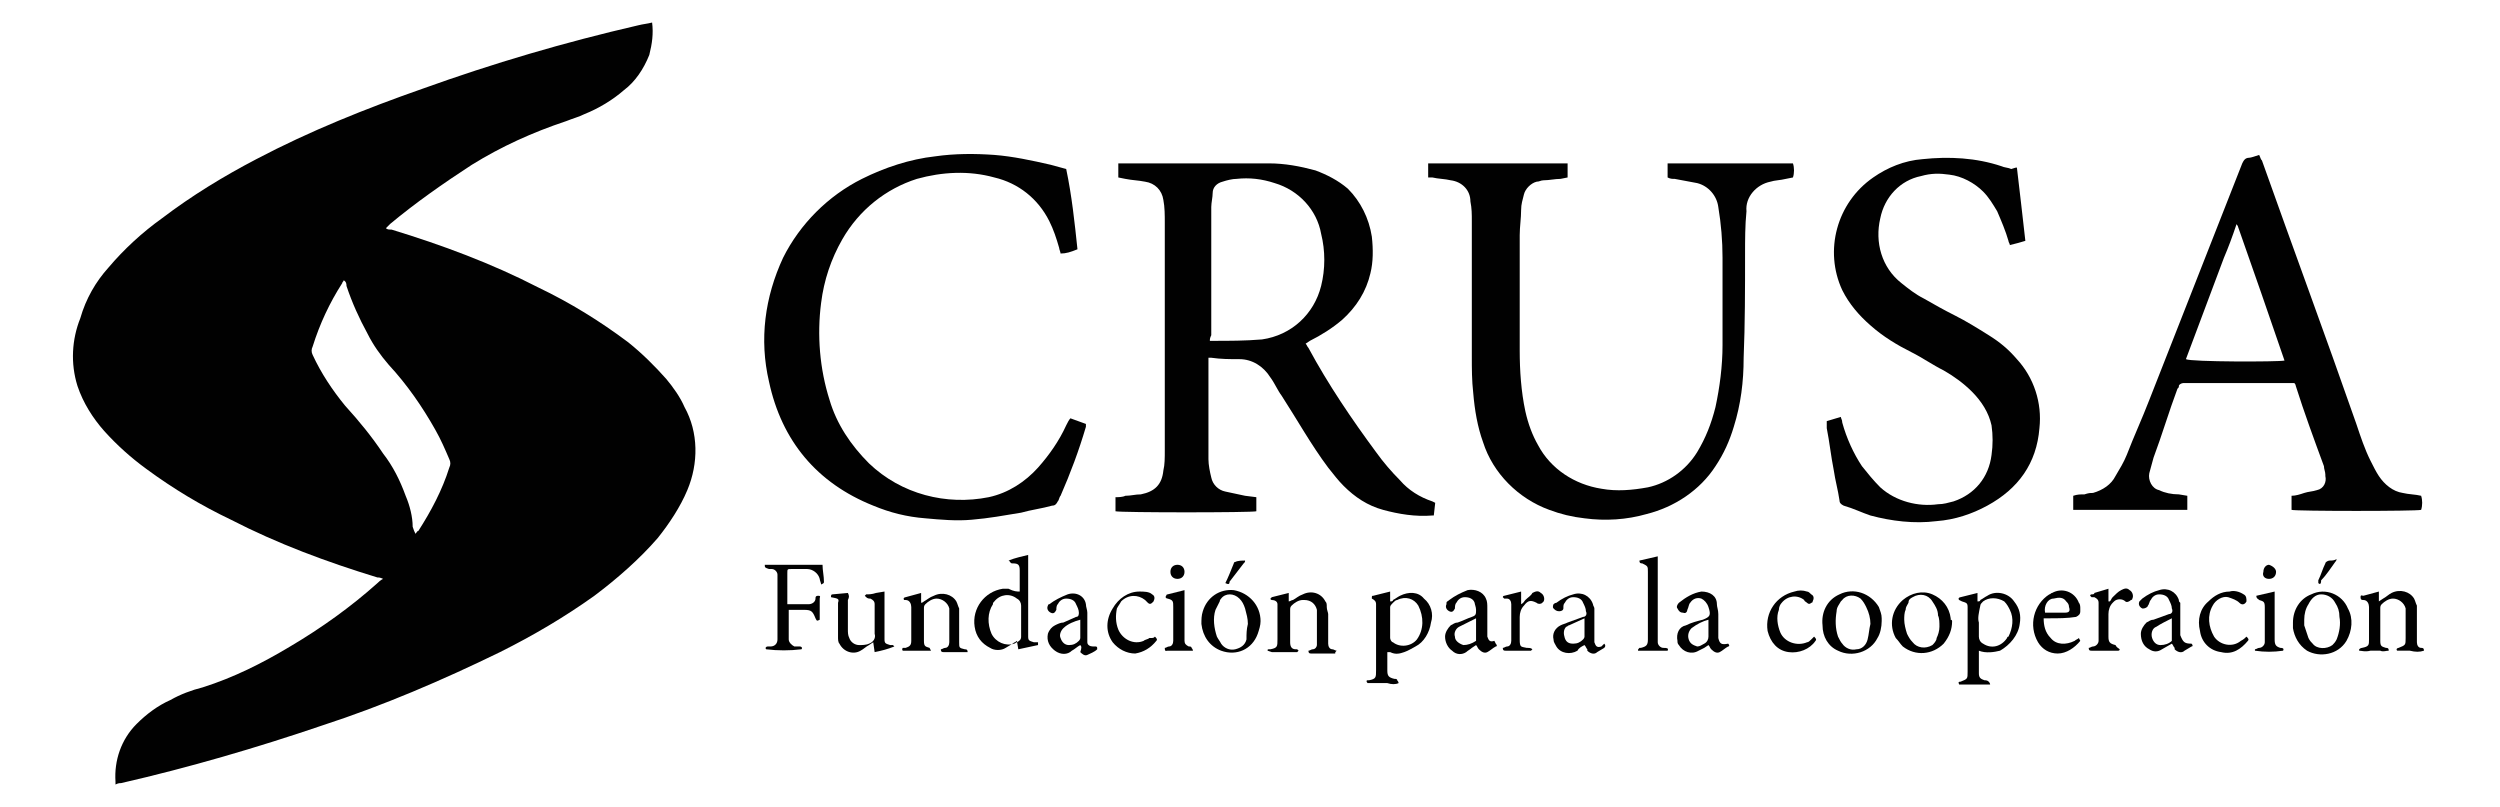 <?xml version="1.0" encoding="utf-8"?>
<!-- Generator: Adobe Illustrator 22.0.1, SVG Export Plug-In . SVG Version: 6.00 Build 0)  -->
<svg version="1.1" id="Layer_1" xmlns="http://www.w3.org/2000/svg" xmlns:xlink="http://www.w3.org/1999/xlink" x="0px" y="0px"
	 viewBox="0 0 177.5 57.3" style="enable-background:new 0 0 177.5 57.3;" xml:space="preserve">
<style type="text/css">
	.st0{opacity:0.19;fill:#010101;}
	.st1{fill:#010101;}
	.st2{fill:#4D4D4D;}
	.st3{fill:#1D1C1A;}
	.st4{fill-rule:evenodd;clip-rule:evenodd;fill:#010101;}
</style>
<g>
	<path class="st1" d="M46.3,1.6c0.1,0.8,0,1.5-0.2,2.3c-0.4,1-1,1.9-1.8,2.5c-0.8,0.7-1.8,1.3-2.8,1.7c-0.4,0.2-0.8,0.3-1.3,0.5
		c-2.4,0.8-4.6,1.8-6.7,3.1c-2,1.3-4,2.7-5.8,4.2l-0.3,0.3c0.1,0.1,0.2,0.1,0.4,0.1c3.6,1.1,7.1,2.4,10.4,4.1
		c2.3,1.1,4.4,2.4,6.4,3.9c1,0.8,1.9,1.7,2.7,2.6c0.5,0.6,1,1.3,1.3,2c1,1.8,1,4,0.2,5.9c-0.5,1.2-1.3,2.4-2.1,3.4
		c-1.3,1.5-2.9,2.9-4.5,4.1c-2.1,1.5-4.3,2.8-6.7,4c-4.1,2-8.3,3.8-12.6,5.2c-4.7,1.6-9.5,3-14.3,4.1c-0.1,0-0.2,0-0.4,0.1
		c0-0.1,0-0.2,0-0.2c-0.1-1.5,0.4-3,1.5-4.1c0.7-0.7,1.5-1.3,2.4-1.7c0.7-0.4,1.5-0.7,2.3-0.9c2.2-0.7,4.2-1.7,6.2-2.9
		c2.2-1.3,4.3-2.8,6.2-4.5c0.1-0.1,0.2-0.2,0.4-0.3c-0.2-0.1-0.3-0.1-0.4-0.1c-3.6-1.1-7.1-2.4-10.4-4.1c-2.1-1-4.1-2.2-6-3.6
		c-1.1-0.8-2.1-1.7-3-2.7c-0.8-0.9-1.5-2-1.9-3.2c-0.5-1.6-0.4-3.3,0.2-4.8C6.1,21.2,6.8,20,7.7,19c1.1-1.3,2.4-2.5,3.8-3.5
		c2.1-1.6,4.4-3,6.7-4.2c3.8-2,7.8-3.6,11.8-5c5-1.8,10.1-3.3,15.3-4.5C45.7,1.7,45.9,1.7,46.3,1.6z M29.5,37.9
		c0.1-0.1,0.1-0.2,0.2-0.2c0.9-1.4,1.7-2.9,2.2-4.5c0.1-0.2,0.1-0.4,0-0.6c-0.3-0.7-0.6-1.4-1-2.1c-0.9-1.6-2-3.2-3.3-4.6
		c-0.6-0.7-1.1-1.4-1.5-2.2c-0.6-1.1-1.1-2.2-1.5-3.4c0-0.1,0-0.3-0.2-0.4c0,0.1-0.1,0.1-0.1,0.2c-0.9,1.4-1.6,2.9-2.1,4.5
		c-0.1,0.2-0.1,0.4,0,0.6c0.6,1.3,1.4,2.5,2.3,3.6c1,1.1,1.9,2.2,2.7,3.4c0.7,0.9,1.2,1.9,1.6,3c0.3,0.7,0.5,1.5,0.5,2.2
		C29.4,37.7,29.4,37.7,29.5,37.9z"/>
	<path class="st1" d="M92.7,24.4c0.1,0.1,0.1,0.2,0.2,0.3c1.4,2.6,3.1,5.1,4.8,7.4c0.5,0.7,1.1,1.4,1.7,2c0.6,0.7,1.4,1.2,2.3,1.5
		l0.2,0.1l-0.1,0.9l-0.1,0c-1.2,0.1-2.4-0.1-3.5-0.4c-1.1-0.3-2-0.9-2.8-1.7c-0.4-0.4-0.7-0.8-1.1-1.3c-1.2-1.6-2.2-3.4-3.3-5.1
		c-0.3-0.4-0.5-0.9-0.8-1.3c-0.5-0.8-1.3-1.3-2.2-1.3c-0.7,0-1.3,0-2-0.1c-0.1,0-0.1,0-0.2,0c0,0.1,0,0.2,0,0.3c0,2.3,0,4.6,0,6.9
		c0,0.4,0.1,0.9,0.2,1.3c0.1,0.5,0.5,0.9,1,1c0.5,0.1,0.9,0.2,1.4,0.3l0.8,0.1v1c-0.3,0.1-9.6,0.1-10,0v-1c0.2,0,0.5,0,0.7-0.1
		c0.4,0,0.7-0.1,1.1-0.1c1-0.2,1.5-0.7,1.6-1.7c0.1-0.4,0.1-0.9,0.1-1.4c0-5.4,0-10.8,0-16.2c0-0.5,0-1.1-0.1-1.6
		c-0.1-0.7-0.6-1.2-1.3-1.3c-0.5-0.1-0.9-0.1-1.4-0.2l-0.5-0.1c0-0.3,0-0.7,0-1c0.2,0,0.3,0,0.4,0h6.9c1.1,0,2.3,0,3.4,0
		c1.1,0,2.2,0.2,3.3,0.5c0.8,0.3,1.6,0.7,2.3,1.3c0.9,0.9,1.5,2.1,1.7,3.4c0.1,0.9,0.1,1.8-0.1,2.6c-0.3,1.3-1,2.4-2,3.3
		c-0.7,0.6-1.5,1.1-2.3,1.5L92.7,24.4z M85.9,24.2c0.1,0,0.1,0,0.2,0c1.2,0,2.3,0,3.5-0.1c2.1-0.3,3.7-1.8,4.2-3.8
		c0.3-1.2,0.3-2.5,0-3.7c-0.3-1.7-1.6-3.1-3.3-3.6c-0.9-0.3-1.8-0.4-2.7-0.3c-0.3,0-0.7,0.1-1,0.2c-0.4,0.1-0.7,0.4-0.7,0.8
		c0,0.3-0.1,0.7-0.1,1c0,3,0,6.1,0,9.1C85.9,24,85.9,24.1,85.9,24.2L85.9,24.2z"/>
	<path class="st1" d="M101.4,12.6v-1c0.1,0,0.2,0,0.4,0h9c0.1,0,0.3,0,0.5,0v1l-0.5,0.1c-0.4,0-0.8,0.1-1.2,0.1
		c-0.2,0-0.3,0.1-0.5,0.1c-0.4,0.1-0.8,0.5-0.9,0.9c-0.1,0.4-0.2,0.7-0.2,1.1c0,0.6-0.1,1.2-0.1,1.8c0,2.7,0,5.4,0,8.2
		c0,1.4,0.1,2.9,0.4,4.3c0.2,0.9,0.5,1.7,0.9,2.4c0.9,1.7,2.6,2.8,4.5,3.1c1.1,0.2,2.2,0.1,3.3-0.1c1.4-0.3,2.7-1.2,3.5-2.5
		c0.6-1,1-2,1.3-3.2c0.3-1.4,0.5-2.9,0.5-4.4c0-2.1,0-4.1,0-6.2c0-1.2-0.1-2.4-0.3-3.6c-0.1-0.8-0.7-1.5-1.5-1.7
		c-0.5-0.1-1.1-0.2-1.6-0.3c-0.2,0-0.3,0-0.5-0.1v-1c0.1,0,0.3,0,0.4,0h8.2c0.1,0,0.2,0,0.3,0c0.1,0.3,0.1,0.7,0,1l-0.5,0.1
		c-0.4,0.1-0.8,0.1-1.1,0.2c-1,0.2-1.8,1.1-1.7,2.1c-0.1,1-0.1,2-0.1,3.1c0,2.4,0,4.9-0.1,7.3c0,1.7-0.2,3.3-0.7,4.9
		c-0.3,1-0.7,1.9-1.3,2.8c-1.1,1.7-2.9,2.9-4.9,3.4c-1.4,0.4-2.9,0.5-4.4,0.3c-0.9-0.1-1.7-0.3-2.5-0.6c-2.2-0.8-4-2.6-4.7-4.8
		c-0.4-1.1-0.6-2.3-0.7-3.5c-0.1-0.9-0.1-1.7-0.1-2.6c0-3.2,0-6.4,0-9.6c0-0.5,0-0.9-0.1-1.4c0-0.8-0.6-1.4-1.4-1.5
		c-0.4-0.1-0.9-0.1-1.3-0.2L101.4,12.6z"/>
	<path class="st1" d="M160.4,11c0.1,0.2,0.1,0.3,0.2,0.4c2.2,6.2,4.5,12.4,6.7,18.7c0.3,0.9,0.6,1.8,1,2.6c0.2,0.4,0.4,0.8,0.6,1.1
		c0.4,0.6,1,1.1,1.7,1.2c0.4,0.1,0.9,0.1,1.3,0.2c0.1,0.3,0.1,0.7,0,1c-0.3,0.1-8.9,0.1-9.2,0c0-0.3,0-0.7,0-1
		c0.3,0,0.6-0.1,0.9-0.2c0.3-0.1,0.6-0.1,0.9-0.2c0.5-0.1,0.7-0.6,0.6-1c0,0,0,0,0-0.1c0-0.2-0.1-0.4-0.1-0.6
		c-0.7-1.9-1.4-3.8-2-5.7c0-0.1-0.1-0.2-0.1-0.2h-7.9c-0.1,0-0.3,0.1-0.3,0.2c0,0,0,0,0,0c0,0.1,0,0.1-0.1,0.2
		c-0.6,1.6-1.1,3.3-1.7,4.9c-0.1,0.4-0.2,0.7-0.3,1.1c-0.1,0.5,0.2,1.1,0.7,1.2c0.4,0.2,0.9,0.3,1.4,0.3l0.6,0.1v1l0,0c0,0,0,0,0,0
		c-0.1,0-0.1,0-0.2,0h-7.8c0,0-0.1,0-0.1,0c0-0.3,0-0.7,0-1c0.3-0.1,0.5-0.1,0.8-0.1c0.3-0.1,0.4-0.1,0.6-0.1
		c0.7-0.2,1.3-0.6,1.6-1.2c0.3-0.5,0.6-1,0.8-1.5c0.5-1.3,1.1-2.6,1.6-3.9c2.2-5.6,4.4-11.2,6.6-16.8c0.1-0.2,0.2-0.4,0.5-0.4
		C159.8,11.2,160.1,11.1,160.4,11z M162.2,25.6c-1.1-3.2-2.2-6.4-3.3-9.5c0-0.1-0.1-0.1-0.1-0.2c-0.3,0.9-0.6,1.7-0.9,2.4
		c-0.3,0.8-0.6,1.6-0.9,2.4c-0.3,0.8-0.6,1.6-0.9,2.4c-0.3,0.8-0.6,1.6-0.9,2.4C155.5,25.7,161.8,25.7,162.2,25.6L162.2,25.6z"/>
	<path class="st1" d="M76,29.7l1.1,0.4c0,0.1,0,0.2,0,0.2c-0.5,1.7-1.1,3.3-1.8,4.9c-0.1,0.1-0.1,0.3-0.2,0.4
		c-0.1,0.2-0.2,0.3-0.4,0.3c-0.7,0.2-1.5,0.3-2.2,0.5c-1.2,0.2-2.3,0.4-3.5,0.5c-1.1,0.1-2.2,0-3.3-0.1c-1.3-0.1-2.5-0.4-3.7-0.9
		c-4-1.6-6.5-4.6-7.4-8.8c-0.7-3-0.3-6,1-8.8c1.2-2.4,3.2-4.4,5.6-5.6c1.6-0.8,3.4-1.4,5.2-1.6c1.4-0.2,2.8-0.2,4.2-0.1
		c1.3,0.1,2.7,0.4,4,0.7l1.1,0.3c0.4,1.9,0.6,3.8,0.8,5.7C76,17.9,75.7,18,75.3,18c0-0.1-0.1-0.3-0.1-0.4c-0.2-0.7-0.4-1.3-0.7-1.9
		c-0.8-1.6-2.2-2.7-3.9-3.1c-1.8-0.5-3.7-0.4-5.5,0.1c-2.2,0.7-4.1,2.2-5.3,4.3c-0.8,1.4-1.3,2.9-1.5,4.5c-0.3,2.3-0.1,4.7,0.6,6.9
		c0.5,1.7,1.5,3.2,2.8,4.5c2.3,2.2,5.5,3,8.5,2.4c1.4-0.3,2.6-1.1,3.5-2.1c0.8-0.9,1.5-1.9,2-3C75.8,30,75.9,29.8,76,29.7z"/>
	<path class="st1" d="M143.2,11.9c0.2,1.7,0.4,3.4,0.6,5.2c-0.3,0.1-0.7,0.2-1.1,0.3c0-0.1-0.1-0.2-0.1-0.3
		c-0.2-0.7-0.5-1.4-0.8-2.1c-0.3-0.5-0.6-1-1-1.4c-0.6-0.6-1.5-1.1-2.4-1.2c-0.7-0.1-1.3-0.1-2,0.1c-1.5,0.3-2.6,1.5-2.9,3
		c-0.4,1.7,0.1,3.5,1.5,4.6c0.5,0.4,1,0.8,1.6,1.1c0.7,0.4,1.4,0.8,2.2,1.2c0.8,0.4,1.6,0.9,2.4,1.4c0.8,0.5,1.4,1,2,1.7
		c1.2,1.3,1.8,3.1,1.6,4.9c-0.2,2.5-1.5,4.3-3.7,5.5c-1.1,0.6-2.3,1-3.6,1.1c-1.6,0.2-3.2,0-4.7-0.4c-0.6-0.2-1.2-0.5-1.9-0.7
		c-0.2-0.1-0.3-0.2-0.3-0.4c-0.1-0.7-0.3-1.4-0.4-2.1c-0.2-1-0.3-2-0.5-3c0-0.2,0-0.3,0-0.5l1-0.3c0,0.1,0.1,0.2,0.1,0.4
		c0.3,1.1,0.8,2.2,1.4,3.1c0.4,0.5,0.8,1,1.3,1.5c1.1,1,2.7,1.4,4.1,1.2c0.4,0,0.7-0.1,1.1-0.2c1.5-0.5,2.5-1.7,2.7-3.3
		c0.1-0.7,0.1-1.4,0-2.1c-0.2-0.9-0.7-1.7-1.4-2.4c-0.6-0.6-1.3-1.1-2-1.5c-0.8-0.4-1.5-0.9-2.3-1.3c-1-0.5-2-1.1-2.9-1.9
		c-0.8-0.7-1.5-1.5-2-2.5c-1.3-2.8-0.4-6.2,2.2-8c1-0.7,2.2-1.2,3.5-1.3c1.9-0.2,3.8-0.1,5.6,0.5c0.2,0.1,0.5,0.1,0.7,0.2
		C143.1,11.9,143.1,11.9,143.2,11.9z"/>
	<path class="st1" d="M97.4,42.5c0-0.2,0-0.2,0.1-0.2l1.2-0.3l0,0.7c0.1,0,0.2,0,0.2-0.1c0.2-0.1,0.3-0.2,0.5-0.3
		c0.6-0.3,1.3-0.3,1.7,0.2c0.5,0.4,0.7,1.1,0.5,1.7c-0.1,0.7-0.5,1.4-1.1,1.7c-0.2,0.1-0.5,0.3-0.8,0.4c-0.3,0.1-0.6,0.2-1,0
		c-0.1,0-0.1,0-0.2,0V47c0,0.2,0,0.4,0,0.6c0,0.4,0.1,0.5,0.5,0.6c0.1,0,0.2,0,0.2,0.1c0,0,0.1,0.1,0.1,0.2c-0.2,0.1-0.5,0.1-0.8,0
		c-0.2,0-0.5,0-0.7,0h-0.7c-0.1-0.1-0.1-0.2,0-0.2c0,0,0,0,0.1,0c0.5-0.1,0.5-0.2,0.5-0.7c0-1.5,0-3,0-4.5c0-0.1,0-0.2,0-0.2
		c0-0.2-0.1-0.3-0.3-0.4C97.5,42.5,97.4,42.5,97.4,42.5z M98.7,44.2c0,0.4,0,0.7,0,1.1c0,0.1,0.1,0.3,0.2,0.3
		c0.5,0.4,1.3,0.3,1.7-0.2c0.5-0.7,0.5-1.6,0.1-2.4c-0.3-0.5-0.9-0.7-1.5-0.4c-0.1,0-0.2,0.1-0.3,0.2c-0.1,0.1-0.2,0.2-0.2,0.3
		C98.7,43.5,98.7,43.9,98.7,44.2L98.7,44.2z"/>
	<path class="st1" d="M140.5,46.2c0,0.5,0,1,0,1.6c0,0.3,0.1,0.4,0.4,0.5c0.1,0,0.2,0,0.3,0.1c0,0,0.1,0.1,0.1,0.2
		c-0.8,0-1.5,0-2.2,0c-0.1-0.2,0-0.2,0.1-0.2c0.5-0.2,0.5-0.2,0.5-0.7v-4.4c0-0.1,0-0.1,0-0.2c0-0.3-0.1-0.3-0.4-0.4l-0.2-0.1
		c-0.1-0.1,0-0.2,0.1-0.2c0.4-0.1,0.8-0.2,1.2-0.3l0,0.6c0.1,0,0.2,0,0.2-0.1c0.2-0.1,0.3-0.2,0.5-0.3c0.6-0.4,1.5-0.2,1.9,0.4
		c0.4,0.5,0.5,1,0.4,1.6c-0.1,0.8-0.7,1.5-1.4,1.9C141.6,46.3,141,46.4,140.5,46.2z M140.5,44.2c0,0.4,0,0.7,0,1
		c0,0.2,0.1,0.4,0.3,0.5c0.6,0.4,1.3,0.2,1.7-0.4c0,0,0-0.1,0.1-0.1c0.3-0.6,0.4-1.3,0.1-1.9c-0.1-0.2-0.2-0.4-0.4-0.6
		c-0.5-0.3-1.1-0.3-1.5,0c-0.1,0.1-0.2,0.2-0.2,0.3C140.5,43.5,140.4,43.9,140.5,44.2L140.5,44.2z"/>
	<path class="st1" d="M72.4,42c0-0.1,0-0.2,0-0.3c0-0.4,0-0.8,0-1.2c0-0.4-0.1-0.5-0.5-0.5c-0.1,0-0.1,0-0.2-0.1c0,0,0-0.1-0.1-0.1
		c0.5-0.2,1-0.3,1.4-0.4v0.4c0,1.7,0,3.3,0,5c0,0.1,0,0.3,0,0.4c0,0.3,0.1,0.3,0.4,0.4c0.1,0,0.2,0,0.3,0l0,0.2l-1.4,0.3l-0.1-0.6
		c-0.1,0.1-0.2,0.1-0.3,0.2l-0.5,0.3c-0.3,0.2-0.8,0.2-1.1,0c-0.6-0.3-1-0.8-1.1-1.5c-0.2-1.3,0.7-2.5,2-2.7c0.1,0,0.2,0,0.4,0
		C72,42,72.2,42,72.4,42z M72.5,44.1c0-0.4,0-0.7,0-1.1c0-0.2-0.1-0.4-0.3-0.5c-0.5-0.4-1.2-0.3-1.6,0.2c-0.1,0.1-0.1,0.1-0.1,0.2
		c-0.4,0.6-0.4,1.4-0.1,2.1c0.3,0.6,1,0.9,1.6,0.7c0.1,0,0.1-0.1,0.2-0.1c0.2-0.1,0.3-0.2,0.3-0.4C72.5,44.8,72.5,44.5,72.5,44.1
		L72.5,44.1z"/>
	<path class="st1" d="M54.3,40.1h4.1c0,0.4,0.1,0.8,0.1,1.2c0,0.1,0,0.1-0.2,0.2c0-0.1-0.1-0.3-0.1-0.4c-0.1-0.4-0.5-0.7-0.9-0.7
		c-0.4,0-0.7,0-1.1,0c-0.3,0-0.3,0-0.3,0.3c0,0.7,0,1.4,0,2.1c0,0,0,0.1,0,0.1c0,0,0,0,0.1,0c0.5,0,0.9,0,1.4,0
		c0.3,0,0.5-0.2,0.5-0.4c0,0,0,0,0,0c0-0.1,0-0.2,0.2-0.2s0.1,0.1,0.1,0.2c0,0.5,0,1,0,1.5c-0.2,0.1-0.2,0.1-0.3-0.1
		c-0.2-0.5-0.3-0.6-0.8-0.6h-1.1c0,0.1,0,0.2,0,0.2c0,0.6,0,1.2,0,1.7c0,0.1,0,0.1,0,0.2c0,0.2,0.2,0.4,0.4,0.5c0.1,0,0.2,0,0.4,0
		c0.1,0,0.2,0.1,0.1,0.2c-0.8,0.1-1.7,0.1-2.5,0c-0.1-0.1,0-0.2,0.1-0.2c0.1,0,0.1,0,0.2,0c0.3,0,0.5-0.2,0.5-0.5c0,0,0,0,0,0
		c0-0.1,0-0.2,0-0.3c0-1.3,0-2.6,0-3.9c0-0.1,0-0.3,0-0.4c0-0.2-0.2-0.4-0.4-0.4c-0.1,0-0.2,0-0.2,0C54.3,40.3,54.3,40.3,54.3,40.1z
		"/>
	<path class="st1" d="M66.1,46.2h-2c-0.1-0.1,0-0.2,0-0.2c0.1,0,0.1,0,0.2,0c0.3-0.1,0.4-0.2,0.4-0.5c0-0.8,0-1.6,0-2.4
		c0-0.2-0.1-0.5-0.4-0.5c0,0-0.1,0-0.1,0c-0.1-0.1,0-0.2,0.1-0.2l1.1-0.3l0,0.7c0.1,0,0.2-0.1,0.2-0.1c0.2-0.1,0.4-0.3,0.7-0.4
		c0.6-0.3,1.3-0.1,1.6,0.4c0.1,0.2,0.1,0.3,0.2,0.5c0,0.2,0,0.4,0,0.5c0,0.6,0,1.3,0,1.9c0,0.4,0,0.4,0.4,0.5c0.1,0,0.2,0,0.2,0.2
		c0,0-0.1,0-0.1,0H67c-0.1,0-0.2,0-0.2-0.2c0.1,0,0.2-0.1,0.3-0.1c0.2,0,0.3-0.2,0.3-0.4c0-0.1,0-0.1,0-0.2c0-0.6,0-1.2,0-1.8
		c0-0.1,0-0.2,0-0.4c-0.1-0.4-0.5-0.7-0.9-0.7c-0.3,0-0.6,0.2-0.8,0.4c-0.1,0.1-0.1,0.2-0.1,0.3c0,0.8,0,1.5,0,2.3
		c0,0.4,0.1,0.4,0.4,0.5C66,46,66,46,66.1,46.2z"/>
	<path class="st1" d="M90,46.2c0-0.1,0-0.1,0.1-0.1c0,0,0.1,0,0.1,0c0.5-0.1,0.5-0.2,0.5-0.7c0-0.7,0-1.4,0-2.1c0-0.1,0-0.2,0-0.4
		c0-0.2-0.2-0.3-0.4-0.3c-0.1,0-0.1-0.1-0.1-0.1c0,0,0.1-0.1,0.1-0.1c0.4-0.1,0.8-0.2,1.2-0.3c0,0.2,0,0.4,0,0.6
		c0.1,0,0.2-0.1,0.3-0.1c0.2-0.1,0.4-0.3,0.7-0.4c0.6-0.3,1.3-0.1,1.6,0.5c0.1,0.1,0.1,0.2,0.1,0.4c0,0.2,0.1,0.4,0.1,0.5
		c0,0.6,0,1.2,0,1.8c0,0.1,0,0.2,0,0.3c0,0.2,0.1,0.4,0.3,0.4c0.1,0,0.2,0.1,0.3,0.1c-0.1,0.1-0.1,0.1-0.1,0.2c0,0,0,0-0.1,0h-1.6
		c-0.1,0-0.2,0-0.2-0.2c0.1,0,0.2-0.1,0.3-0.1c0.2,0,0.3-0.2,0.3-0.3c0-0.1,0-0.2,0-0.4c0-0.5,0-1.1,0-1.6c0-0.2,0-0.3,0-0.5
		c-0.1-0.4-0.4-0.7-0.9-0.7c0,0,0,0-0.1,0c-0.3,0-0.6,0.2-0.8,0.4c-0.1,0.1-0.1,0.2-0.1,0.3c0,0.8,0,1.5,0,2.3
		c0,0.3,0.1,0.5,0.4,0.5c0,0,0,0,0.1,0c0,0,0.1,0.1,0.1,0.1c0,0-0.1,0.1-0.1,0.1c0,0-0.1,0-0.1,0h-1.7C90,46.2,90,46.2,90,46.2z"/>
	<path class="st1" d="M167.5,46.2c0-0.1,0-0.1,0-0.1c0,0,0.1-0.1,0.2-0.1c0.5-0.1,0.5-0.2,0.5-0.6c0-0.7,0-1.5,0-2.2
		c0,0,0-0.1,0-0.1c0-0.2-0.1-0.5-0.4-0.5c-0.1,0-0.2,0-0.2-0.2s0.1-0.1,0.2-0.1l1.1-0.3c0,0.2,0,0.4,0,0.7l0.3-0.2
		c0.2-0.1,0.4-0.3,0.6-0.4c0.6-0.3,1.3-0.1,1.6,0.4c0.1,0.2,0.1,0.3,0.2,0.5c0,0.2,0,0.4,0,0.6c0,0.5,0,1,0,1.6c0,0.1,0,0.2,0,0.4
		c0,0.2,0.1,0.4,0.3,0.4c0.1,0,0.2,0,0.2,0.2c-0.3,0.1-0.6,0.1-1,0c-0.3,0-0.6,0-0.9,0c-0.1-0.1,0-0.2,0.1-0.2
		c0.5-0.2,0.5-0.2,0.5-0.7c0-0.5,0-1.1,0-1.7c0-0.1,0-0.3,0-0.4c-0.1-0.4-0.5-0.7-0.9-0.7c0,0,0,0,0,0c-0.3,0-0.6,0.2-0.8,0.4
		c-0.1,0.1-0.1,0.2-0.1,0.3c0,0.8,0,1.5,0,2.3c0,0.4,0.1,0.4,0.4,0.5c0.1,0,0.2,0,0.2,0.2c-0.2,0-0.4,0.1-0.6,0c-0.2,0-0.5,0-0.7,0
		C167.9,46.3,167.7,46.2,167.5,46.2z"/>
	<path class="st1" d="M59,42.4c0-0.1,0-0.2,0.1-0.2l1.1-0.1c0.1,0.2,0.1,0.3,0,0.5c0,0.7,0,1.4,0,2.1c0,0.2,0,0.4,0.1,0.6
		c0.1,0.3,0.4,0.5,0.7,0.5c0.2,0,0.5,0,0.7-0.1c0.3-0.1,0.5-0.4,0.4-0.7c0-0.6,0-1.2,0-1.8c0-0.1,0-0.2,0-0.3c0-0.2-0.1-0.3-0.3-0.4
		c-0.1,0-0.2,0-0.3-0.1c0,0-0.1-0.1-0.1-0.1c0,0,0.1-0.1,0.1-0.1c0.2,0,0.4,0,0.7-0.1l0.6-0.1c0,0.1,0,0.2,0,0.4c0,0.9,0,1.7,0,2.6
		c0,0.1,0,0.2,0,0.4c0,0.3,0.1,0.3,0.4,0.4c0.1,0,0.2,0,0.2,0c0,0,0.1,0.1,0.1,0.1c-0.5,0.2-0.9,0.3-1.4,0.4l-0.1-0.7l-0.3,0.2
		c-0.2,0.1-0.4,0.3-0.6,0.4c-0.5,0.3-1.2,0.1-1.5-0.5c-0.1-0.1-0.1-0.3-0.1-0.5c0-0.3,0-0.6,0-1c0-0.5,0-0.9,0-1.4
		C59.6,42.5,59.5,42.5,59,42.4C59.1,42.4,59.1,42.4,59,42.4z"/>
	<path class="st1" d="M89.5,44.1c0,0.3-0.1,0.6-0.2,0.9c-0.4,1.1-1.5,1.6-2.6,1.2c-0.8-0.3-1.3-1-1.4-1.9c0-0.3,0-0.6,0.1-0.9
		c0.3-1,1.2-1.6,2.2-1.5C88.7,42.1,89.5,43,89.5,44.1z M88.6,44.3c0-0.4-0.1-0.7-0.2-1.1c-0.1-0.3-0.2-0.5-0.4-0.7
		c-0.4-0.4-1-0.4-1.3,0c0,0-0.1,0.1-0.1,0.2c-0.1,0.2-0.2,0.4-0.3,0.6c-0.2,0.6-0.1,1.3,0.1,1.9c0.1,0.2,0.2,0.3,0.3,0.5
		c0.2,0.3,0.6,0.5,1,0.4c0.4-0.1,0.7-0.3,0.8-0.7C88.5,45,88.5,44.7,88.6,44.3L88.6,44.3z"/>
	<path class="st1" d="M133.6,44.1c0,0.4-0.1,0.9-0.3,1.2c-0.5,1-1.8,1.4-2.8,0.9c-0.7-0.3-1.1-1-1.1-1.8c-0.1-0.9,0.3-1.8,1.2-2.2
		c1-0.5,2.2-0.1,2.8,0.9c0.1,0.3,0.2,0.5,0.2,0.8C133.6,44,133.6,44,133.6,44.1z M132.8,44.3c0-0.4-0.1-0.8-0.3-1.2
		c-0.1-0.2-0.2-0.4-0.4-0.6c-0.4-0.3-1-0.3-1.3,0.1c0,0,0,0-0.1,0.1c-0.1,0.2-0.3,0.4-0.3,0.7c-0.1,0.6-0.1,1.2,0.1,1.8
		c0.1,0.2,0.2,0.4,0.3,0.5c0.2,0.3,0.6,0.5,1,0.4c0.4,0,0.7-0.3,0.8-0.7C132.7,45,132.7,44.7,132.8,44.3L132.8,44.3z"/>
	<path class="st1" d="M162.8,44.2c0-0.9,0.5-1.7,1.3-2c1-0.5,2.2,0,2.6,1c0,0,0,0,0,0c0.4,0.7,0.3,1.6-0.1,2.3
		c-0.6,1-1.9,1.2-2.8,0.7c-0.6-0.4-0.9-1-1-1.6C162.8,44.3,162.8,44.3,162.8,44.2z M163.6,44c0,0.1,0,0.3,0,0.4
		c0.1,0.3,0.2,0.6,0.3,0.9c0.1,0.2,0.2,0.3,0.3,0.4c0.3,0.4,1,0.4,1.4,0.1c0.1-0.1,0.2-0.2,0.3-0.4c0.2-0.5,0.3-1.1,0.2-1.6
		c0-0.4-0.1-0.7-0.3-1c-0.2-0.4-0.6-0.6-1-0.6c-0.4,0-0.7,0.3-0.9,0.7C163.7,43.2,163.6,43.6,163.6,44L163.6,44z"/>
	<path class="st1" d="M138.6,44.1c0,0.6-0.2,1.1-0.6,1.6c-0.8,0.8-2,0.9-2.9,0.2c-0.2-0.2-0.3-0.4-0.5-0.6c-0.5-0.9-0.3-2,0.5-2.7
		c0.6-0.5,1.4-0.7,2.1-0.4c0.7,0.3,1.2,0.9,1.3,1.7V44C138.6,44,138.6,44.1,138.6,44.1z M137.7,44.5c0-0.3,0-0.6-0.1-0.8
		c0-0.4-0.2-0.7-0.4-1c-0.3-0.5-0.9-0.6-1.4-0.3c-0.2,0.1-0.3,0.2-0.3,0.4c-0.1,0.2-0.2,0.3-0.2,0.5c-0.1,0.2-0.1,0.5-0.1,0.7
		c0,0.3,0.1,0.7,0.2,1c0.1,0.2,0.2,0.4,0.4,0.6c0.3,0.4,0.9,0.5,1.4,0.2c0.1-0.1,0.3-0.3,0.3-0.5C137.6,45.1,137.7,44.8,137.7,44.5
		L137.7,44.5z"/>
	<path class="st1" d="M76.7,45.8c-0.2,0.1-0.4,0.3-0.6,0.4c-0.3,0.3-0.8,0.3-1.2,0c-0.4-0.3-0.6-0.7-0.5-1.2
		c0.1-0.3,0.3-0.5,0.5-0.6c0.2-0.1,0.4-0.2,0.6-0.2l0.9-0.4c0.2,0,0.2-0.2,0.2-0.3c0-0.2-0.1-0.4-0.2-0.6c-0.1-0.3-0.4-0.4-0.7-0.4
		c-0.3,0-0.5,0.2-0.6,0.4c-0.1,0.1-0.1,0.3-0.1,0.4c-0.1,0.2-0.2,0.3-0.4,0.2c-0.2-0.1-0.3-0.3-0.2-0.5c0,0,0,0,0,0
		c0-0.1,0.1-0.1,0.1-0.1c0.4-0.3,0.8-0.5,1.3-0.7c0.6-0.2,1.2,0.1,1.3,0.7c0,0,0,0,0,0c0,0.2,0.1,0.4,0.1,0.6c0,0.6,0,1.1,0,1.7
		c0,0.1,0,0.3,0,0.4c0,0.2,0.2,0.3,0.4,0.3c0,0,0,0,0.1,0c0,0,0.1,0,0.1,0s0.1,0,0.1,0.1c0,0,0,0.1,0,0.1c-0.2,0.2-0.5,0.3-0.7,0.4
		c-0.2,0.1-0.4-0.1-0.5-0.2C76.8,46,76.8,45.9,76.7,45.8z M76.7,44c-0.4,0.1-0.9,0.3-1.2,0.6c-0.2,0.2-0.3,0.5-0.2,0.7
		c0.1,0.3,0.3,0.5,0.6,0.5c0.3,0,0.5-0.1,0.7-0.3c0,0,0.1-0.1,0.1-0.2C76.7,44.9,76.7,44.5,76.7,44L76.7,44z"/>
	<path class="st1" d="M122.7,45.7c0.1,0.1,0.1,0.2,0,0.2c-0.2,0.1-0.4,0.3-0.6,0.4c-0.2,0.1-0.4,0-0.6-0.2c-0.1-0.1-0.1-0.2-0.2-0.3
		L121,46l-0.4,0.2c-0.5,0.3-1.1,0.1-1.4-0.4c-0.1-0.1-0.1-0.2-0.1-0.3c-0.1-0.5,0.1-1,0.6-1.1c0.4-0.2,0.8-0.3,1.2-0.4
		c0.5-0.2,0.6-0.3,0.4-0.9c-0.1-0.3-0.3-0.5-0.5-0.6c-0.3-0.1-0.6,0-0.8,0.3c-0.1,0.1-0.1,0.3-0.2,0.5c0,0.1-0.1,0.3-0.3,0.2
		c-0.2,0-0.3-0.1-0.4-0.3c-0.1-0.1,0-0.3,0.1-0.4c0.5-0.4,1-0.7,1.6-0.8c0.6,0,1.1,0.3,1.1,0.9c0,0.2,0.1,0.4,0.1,0.7
		c0,0.5,0,1,0,1.5c0,0.1,0,0.2,0,0.2C122.1,45.7,122.2,45.8,122.7,45.7C122.7,45.7,122.7,45.7,122.7,45.7z M121.3,44
		c-0.4,0.1-0.8,0.3-1.2,0.6c-0.2,0.2-0.3,0.5-0.2,0.8c0.1,0.3,0.3,0.4,0.6,0.5c0.2,0,0.3-0.1,0.5-0.2c0.2-0.1,0.3-0.3,0.3-0.5
		c0-0.3,0-0.5,0-0.8C121.3,44.2,121.3,44.1,121.3,44L121.3,44z"/>
	<path class="st1" d="M106.2,45.7c0.1,0.1,0.1,0.2,0,0.2c-0.2,0.1-0.4,0.3-0.6,0.4c-0.2,0.1-0.4,0-0.6-0.2c-0.1-0.1-0.1-0.2-0.2-0.3
		l-0.3,0.2c-0.1,0.1-0.3,0.2-0.4,0.3c-0.3,0.2-0.7,0.2-1-0.1c-0.3-0.2-0.5-0.6-0.5-1c0-0.3,0.2-0.6,0.4-0.8c0.2-0.1,0.3-0.2,0.5-0.2
		c0.3-0.1,0.7-0.3,1-0.4c0.3-0.1,0.3-0.2,0.3-0.5c0-0.2-0.1-0.4-0.1-0.5c-0.1-0.3-0.4-0.4-0.7-0.4c-0.3,0-0.5,0.2-0.6,0.4
		c-0.1,0.1-0.1,0.3-0.1,0.4c-0.1,0.2-0.2,0.3-0.4,0.2c-0.2-0.1-0.3-0.3-0.2-0.5c0,0,0,0,0-0.1c0-0.1,0.1-0.1,0.2-0.2
		c0.4-0.3,0.8-0.5,1.3-0.7c0.5-0.1,1.1,0.1,1.3,0.6c0.1,0.2,0.1,0.4,0.1,0.7c0,0.5,0,1.1,0,1.6c0,0.1,0,0.3,0,0.4
		c0.1,0.3,0.2,0.4,0.5,0.3L106.2,45.7z M104.8,43.9c-0.4,0.2-0.8,0.4-1.2,0.6c-0.2,0.1-0.4,0.4-0.3,0.7c0,0.3,0.3,0.5,0.6,0.6
		c0.3,0,0.6-0.1,0.9-0.3c0,0,0-0.1,0-0.1C104.8,44.9,104.8,44.5,104.8,43.9L104.8,43.9z"/>
	<path class="st1" d="M113.9,45.7c0.1,0.1,0.1,0.2,0,0.3l-0.5,0.3c-0.2,0.2-0.5,0.1-0.7-0.1c0,0,0,0,0-0.1c-0.1-0.1-0.1-0.2-0.2-0.3
		c-0.2,0.1-0.4,0.2-0.5,0.4c-0.5,0.3-1.2,0.2-1.5-0.3c-0.1-0.2-0.2-0.3-0.2-0.5c-0.1-0.4,0.1-0.8,0.5-1c0.2-0.1,0.3-0.1,0.5-0.2
		l1.1-0.4c0.2,0,0.3-0.2,0.2-0.4c0,0,0,0,0,0c0-0.2-0.1-0.4-0.2-0.6c-0.1-0.3-0.4-0.4-0.7-0.4c-0.3,0-0.5,0.2-0.6,0.4
		c-0.1,0.1-0.1,0.2-0.1,0.4c0,0.1-0.1,0.2-0.3,0.2c-0.2,0-0.3-0.1-0.4-0.2c-0.1-0.1,0-0.3,0-0.3c0,0,0.1-0.1,0.2-0.1
		c0.4-0.3,0.8-0.5,1.2-0.6c0.6-0.2,1.2,0.1,1.4,0.7c0,0.1,0.1,0.2,0.1,0.3c0,0.2,0,0.3,0,0.5c0,0.5,0,1,0,1.5c0,0.1,0,0.3,0,0.4
		c0.1,0.3,0.2,0.4,0.5,0.3L113.9,45.7z M112.5,43.9l-1.1,0.5c-0.1,0-0.1,0.1-0.2,0.1c-0.2,0.2-0.2,0.5-0.1,0.8
		c0.1,0.3,0.3,0.4,0.6,0.4c0.3,0,0.5-0.1,0.7-0.3c0,0,0.1-0.1,0.1-0.2C112.5,44.9,112.5,44.5,112.5,43.9L112.5,43.9z"/>
	<path class="st1" d="M155.6,45.7c0.1,0.1,0.1,0.2,0,0.2l-0.5,0.3c-0.2,0.2-0.5,0.1-0.7-0.1c0,0,0,0,0-0.1c-0.1-0.1-0.1-0.2-0.2-0.3
		l-0.7,0.4c-0.3,0.2-0.6,0.2-0.9,0c-0.4-0.2-0.6-0.6-0.6-1.1c0-0.3,0.2-0.6,0.4-0.8c0.2-0.1,0.3-0.2,0.5-0.2l1.1-0.4
		c0.2,0,0.3-0.2,0.2-0.4c0,0,0,0,0,0c0-0.2-0.1-0.4-0.2-0.6c-0.1-0.3-0.4-0.4-0.7-0.4c-0.3,0-0.5,0.2-0.6,0.4
		c-0.1,0.1-0.1,0.3-0.2,0.4c0,0.1-0.2,0.2-0.3,0.2c0,0-0.1,0-0.1,0c-0.2-0.1-0.3-0.3-0.2-0.5c0,0,0,0,0,0c0.1-0.1,0.1-0.1,0.2-0.2
		c0.4-0.3,0.8-0.5,1.2-0.6c0.6-0.2,1.2,0.1,1.4,0.7c0,0.1,0,0.1,0.1,0.2c0,0.2,0,0.4,0,0.6c0,0.5,0,0.9,0,1.4c0,0.1,0,0.2,0,0.3
		C155,45.6,155.1,45.7,155.6,45.7C155.6,45.7,155.6,45.7,155.6,45.7z M154.2,43.9c-0.4,0.2-0.8,0.4-1.1,0.6
		c-0.3,0.1-0.4,0.5-0.3,0.8c0.1,0.3,0.3,0.5,0.6,0.5c0.3,0,0.6-0.1,0.8-0.3c0,0,0-0.1,0-0.1C154.2,44.9,154.2,44.5,154.2,43.9
		L154.2,43.9z"/>
	<path class="st1" d="M145.1,43.9c0,0.5,0.1,1,0.5,1.4c0.4,0.5,1.1,0.5,1.7,0.2c0.1-0.1,0.2-0.1,0.3-0.2l0.1,0.2
		c-0.4,0.5-1,0.9-1.6,0.9c-0.6,0-1.1-0.3-1.4-0.8c-0.7-1.2-0.3-2.7,0.8-3.4c0.1,0,0.1-0.1,0.2-0.1c0.7-0.4,1.6-0.1,1.9,0.7
		c0.1,0.1,0.1,0.3,0.1,0.4c0,0.1,0,0.1,0,0.2c0,0.2-0.1,0.3-0.3,0.4c-0.6,0.1-1.3,0.1-1.9,0.1L145.1,43.9z M145.2,43.5h0.3l1.1,0
		c0.3,0,0.4-0.1,0.3-0.4c0-0.2-0.1-0.3-0.2-0.4c-0.2-0.3-0.5-0.3-0.9-0.2C145.4,42.5,145.1,43,145.2,43.5z"/>
	<path class="st1" d="M118.4,46.2h-2.1c0-0.1,0-0.1,0.1-0.2c0,0,0.1,0,0.1,0c0.4-0.1,0.5-0.2,0.5-0.6c0-1.6,0-3.2,0-4.8
		c0-0.4,0-0.4-0.4-0.6c-0.1,0-0.2,0-0.2-0.2l1.3-0.3v0.4c0,1.8,0,3.5,0,5.3c0,0.1,0,0.3,0,0.4c0,0.2,0.2,0.4,0.4,0.4
		C118.3,46,118.5,46,118.4,46.2z"/>
	<path class="st1" d="M128.8,45.2c0.1,0.1,0.2,0.2,0.1,0.3c-0.4,0.6-1.2,0.9-1.9,0.8c-0.8-0.1-1.3-0.7-1.5-1.5
		c-0.2-1.3,0.6-2.5,1.9-2.8c0.3-0.1,0.6-0.1,0.9,0c0.1,0,0.2,0.1,0.3,0.2c0.2,0.1,0.2,0.3,0.1,0.5c0,0,0,0.1-0.1,0.1
		c-0.1,0.1-0.2,0.1-0.3,0c0,0,0,0,0,0c-0.1-0.1-0.2-0.1-0.2-0.2c-0.5-0.4-1.2-0.3-1.6,0.2c-0.1,0.1-0.2,0.3-0.2,0.5
		c-0.2,0.5-0.1,1.1,0.1,1.6c0.3,0.7,1.2,1,1.9,0.7c0.1,0,0.2-0.1,0.3-0.2L128.8,45.2z"/>
	<path class="st1" d="M159.5,45.2c0.1,0.1,0.2,0.2,0.1,0.3c-0.5,0.6-1.1,1-1.9,0.8c-0.8-0.1-1.4-0.7-1.5-1.5c-0.2-0.8,0-1.6,0.6-2.1
		c0.4-0.4,0.9-0.7,1.5-0.7c0.3-0.1,0.7,0,1,0.2c0.2,0.1,0.2,0.3,0.2,0.5c0,0,0,0,0,0c-0.1,0.2-0.3,0.3-0.5,0.1
		c-0.2-0.2-0.5-0.3-0.8-0.4c-0.4-0.1-0.9,0.2-1.1,0.6c-0.4,0.7-0.3,1.5,0.1,2.2c0.4,0.6,1.3,0.8,1.9,0.3
		C159.3,45.4,159.4,45.3,159.5,45.2z"/>
	<path class="st1" d="M82,45.2c0.1,0.1,0.2,0.2,0.1,0.3c-0.4,0.5-0.9,0.8-1.5,0.9c-0.6,0-1.2-0.3-1.6-0.8c-0.5-0.7-0.5-1.6,0-2.4
		c0.4-0.7,1.1-1.2,1.9-1.2c0.3,0,0.7,0,0.9,0.2c0.2,0.1,0.2,0.3,0.1,0.5c0,0-0.1,0.1-0.1,0.1c-0.1,0.1-0.2,0.1-0.3,0c0,0,0,0,0,0
		l-0.2-0.2c-0.5-0.4-1.2-0.4-1.7,0.1c-0.1,0.2-0.2,0.3-0.3,0.5c-0.1,0.5-0.1,1,0.1,1.5c0.3,0.7,1.1,1.1,1.8,0.8
		c0.1-0.1,0.3-0.1,0.4-0.2C81.9,45.3,81.9,45.3,82,45.2z"/>
	<path class="st1" d="M150.5,46.1c0,0.1-0.1,0.1-0.1,0.1c-0.1,0-0.1,0-0.2,0h-1.7c-0.1,0-0.2,0-0.2-0.2c0.1,0,0.2-0.1,0.3-0.1
		c0.2,0,0.4-0.2,0.4-0.4c0-0.1,0-0.2,0-0.3v-2.1c0-0.1,0-0.2,0-0.3c0-0.2-0.1-0.3-0.3-0.4c-0.1,0-0.1,0-0.2,0c0,0-0.1-0.1-0.1-0.1
		c0,0,0-0.1,0.1-0.1c0.1,0,0.2,0,0.2-0.1l1-0.3c0,0.3,0,0.6,0,0.9h0.1c0.1-0.1,0.1-0.2,0.2-0.3c0.2-0.2,0.4-0.4,0.6-0.5
		c0.2-0.1,0.4-0.2,0.6,0c0.2,0.1,0.3,0.4,0.2,0.6c0,0,0,0.1-0.1,0.1c-0.1,0.1-0.3,0.2-0.4,0.1c0,0,0,0,0,0c-0.2-0.2-0.6-0.2-0.8,0
		c0,0-0.1,0.1-0.1,0.1c-0.2,0.2-0.3,0.5-0.3,0.8c0,0.5,0,1,0,1.6c0,0.4,0.1,0.5,0.5,0.6C150.3,46,150.4,46,150.5,46.1z"/>
	<path class="st1" d="M108.8,46.1c-0.1,0.1-0.1,0.1-0.1,0.1c-0.1,0-0.2,0-0.4,0c-0.5,0-1,0-1.4,0c-0.1,0-0.2,0-0.2-0.2
		c0.1,0,0.2-0.1,0.3-0.1c0.2,0,0.3-0.2,0.3-0.4c0-0.1,0-0.2,0-0.3v-2c0-0.1,0-0.2,0-0.3c0-0.2-0.1-0.4-0.3-0.4c-0.1,0-0.1,0-0.2,0
		c0,0-0.1-0.1-0.1-0.1c0,0,0-0.1,0.1-0.1s0,0,0,0L108,42v0.9c0.2-0.1,0.2-0.2,0.3-0.3c0.2-0.2,0.4-0.3,0.5-0.5
		c0.2-0.1,0.4-0.2,0.6,0c0.2,0.1,0.3,0.4,0.2,0.6c0,0-0.1,0.1-0.1,0.1c-0.1,0.1-0.3,0.1-0.4,0c-0.4-0.2-0.6-0.2-0.9,0.2
		c-0.2,0.2-0.3,0.5-0.3,0.8c0,0.5,0,1,0,1.6s0.1,0.5,0.5,0.6C108.6,46,108.7,46,108.8,46.1z"/>
	<path class="st1" d="M160.2,42.3l1.3-0.3v3c0,0.1,0,0.3,0,0.4c0,0.4,0.1,0.5,0.4,0.6c0.1,0,0.3,0,0.2,0.2c-0.7,0.1-1.3,0.1-2,0
		c0,0,0-0.1,0-0.1c0.1,0,0.2-0.1,0.3-0.1c0.2,0,0.4-0.2,0.4-0.4c0-0.1,0-0.1,0-0.2v-2.3c0-0.4-0.1-0.4-0.4-0.5
		C160.3,42.5,160.2,42.5,160.2,42.3z"/>
	<path class="st1" d="M82.7,46c0.1,0,0.2-0.1,0.3-0.1c0.2,0,0.3-0.2,0.3-0.4c0-0.1,0-0.2,0-0.2c0-0.7,0-1.5,0-2.2
		c0-0.4,0-0.5-0.4-0.6c-0.1,0-0.2-0.1-0.1-0.2c0-0.1,0.1-0.1,0.1-0.1c0.4-0.1,0.8-0.2,1.2-0.3v3.2c0,0.1,0,0.3,0,0.4
		c0,0.2,0.1,0.3,0.3,0.4c0.1,0,0.2,0,0.2,0.1c0,0,0.1,0.1,0.1,0.2c-0.1,0-0.1,0-0.2,0h-1.6C82.8,46.2,82.7,46.3,82.7,46z"/>
	<path class="st1" d="M164.6,41.4c0-0.1,0-0.1,0-0.2c0.2-0.4,0.3-0.8,0.5-1.2c0-0.1,0.2-0.2,0.3-0.2c0.2,0,0.3,0,0.5-0.1
		c0,0.1-0.1,0.2-0.1,0.2c-0.3,0.4-0.6,0.9-1,1.3C164.8,41.5,164.7,41.5,164.6,41.4z"/>
	<path class="st1" d="M87,41.4c0.2-0.4,0.4-0.9,0.6-1.4c0-0.1,0.1-0.1,0.1-0.1c0.2-0.1,0.5-0.1,0.7-0.1c0,0.1,0,0.1-0.1,0.2l-1,1.3
		C87.3,41.5,87.2,41.5,87,41.4z"/>
	<path class="st1" d="M84.1,40.6c0,0.3-0.2,0.5-0.5,0.5c-0.3,0-0.5-0.2-0.5-0.5l0,0c0-0.3,0.2-0.5,0.5-0.5c0,0,0,0,0,0
		C83.9,40.1,84.1,40.3,84.1,40.6C84.1,40.6,84.1,40.6,84.1,40.6z"/>
	<path class="st1" d="M161.6,40.6c0,0.3-0.2,0.5-0.5,0.5c-0.3,0-0.5-0.2-0.4-0.5c0-0.3,0.2-0.5,0.4-0.5c0,0,0,0,0,0
		C161.4,40.2,161.6,40.4,161.6,40.6z"/>
</g>
</svg>
